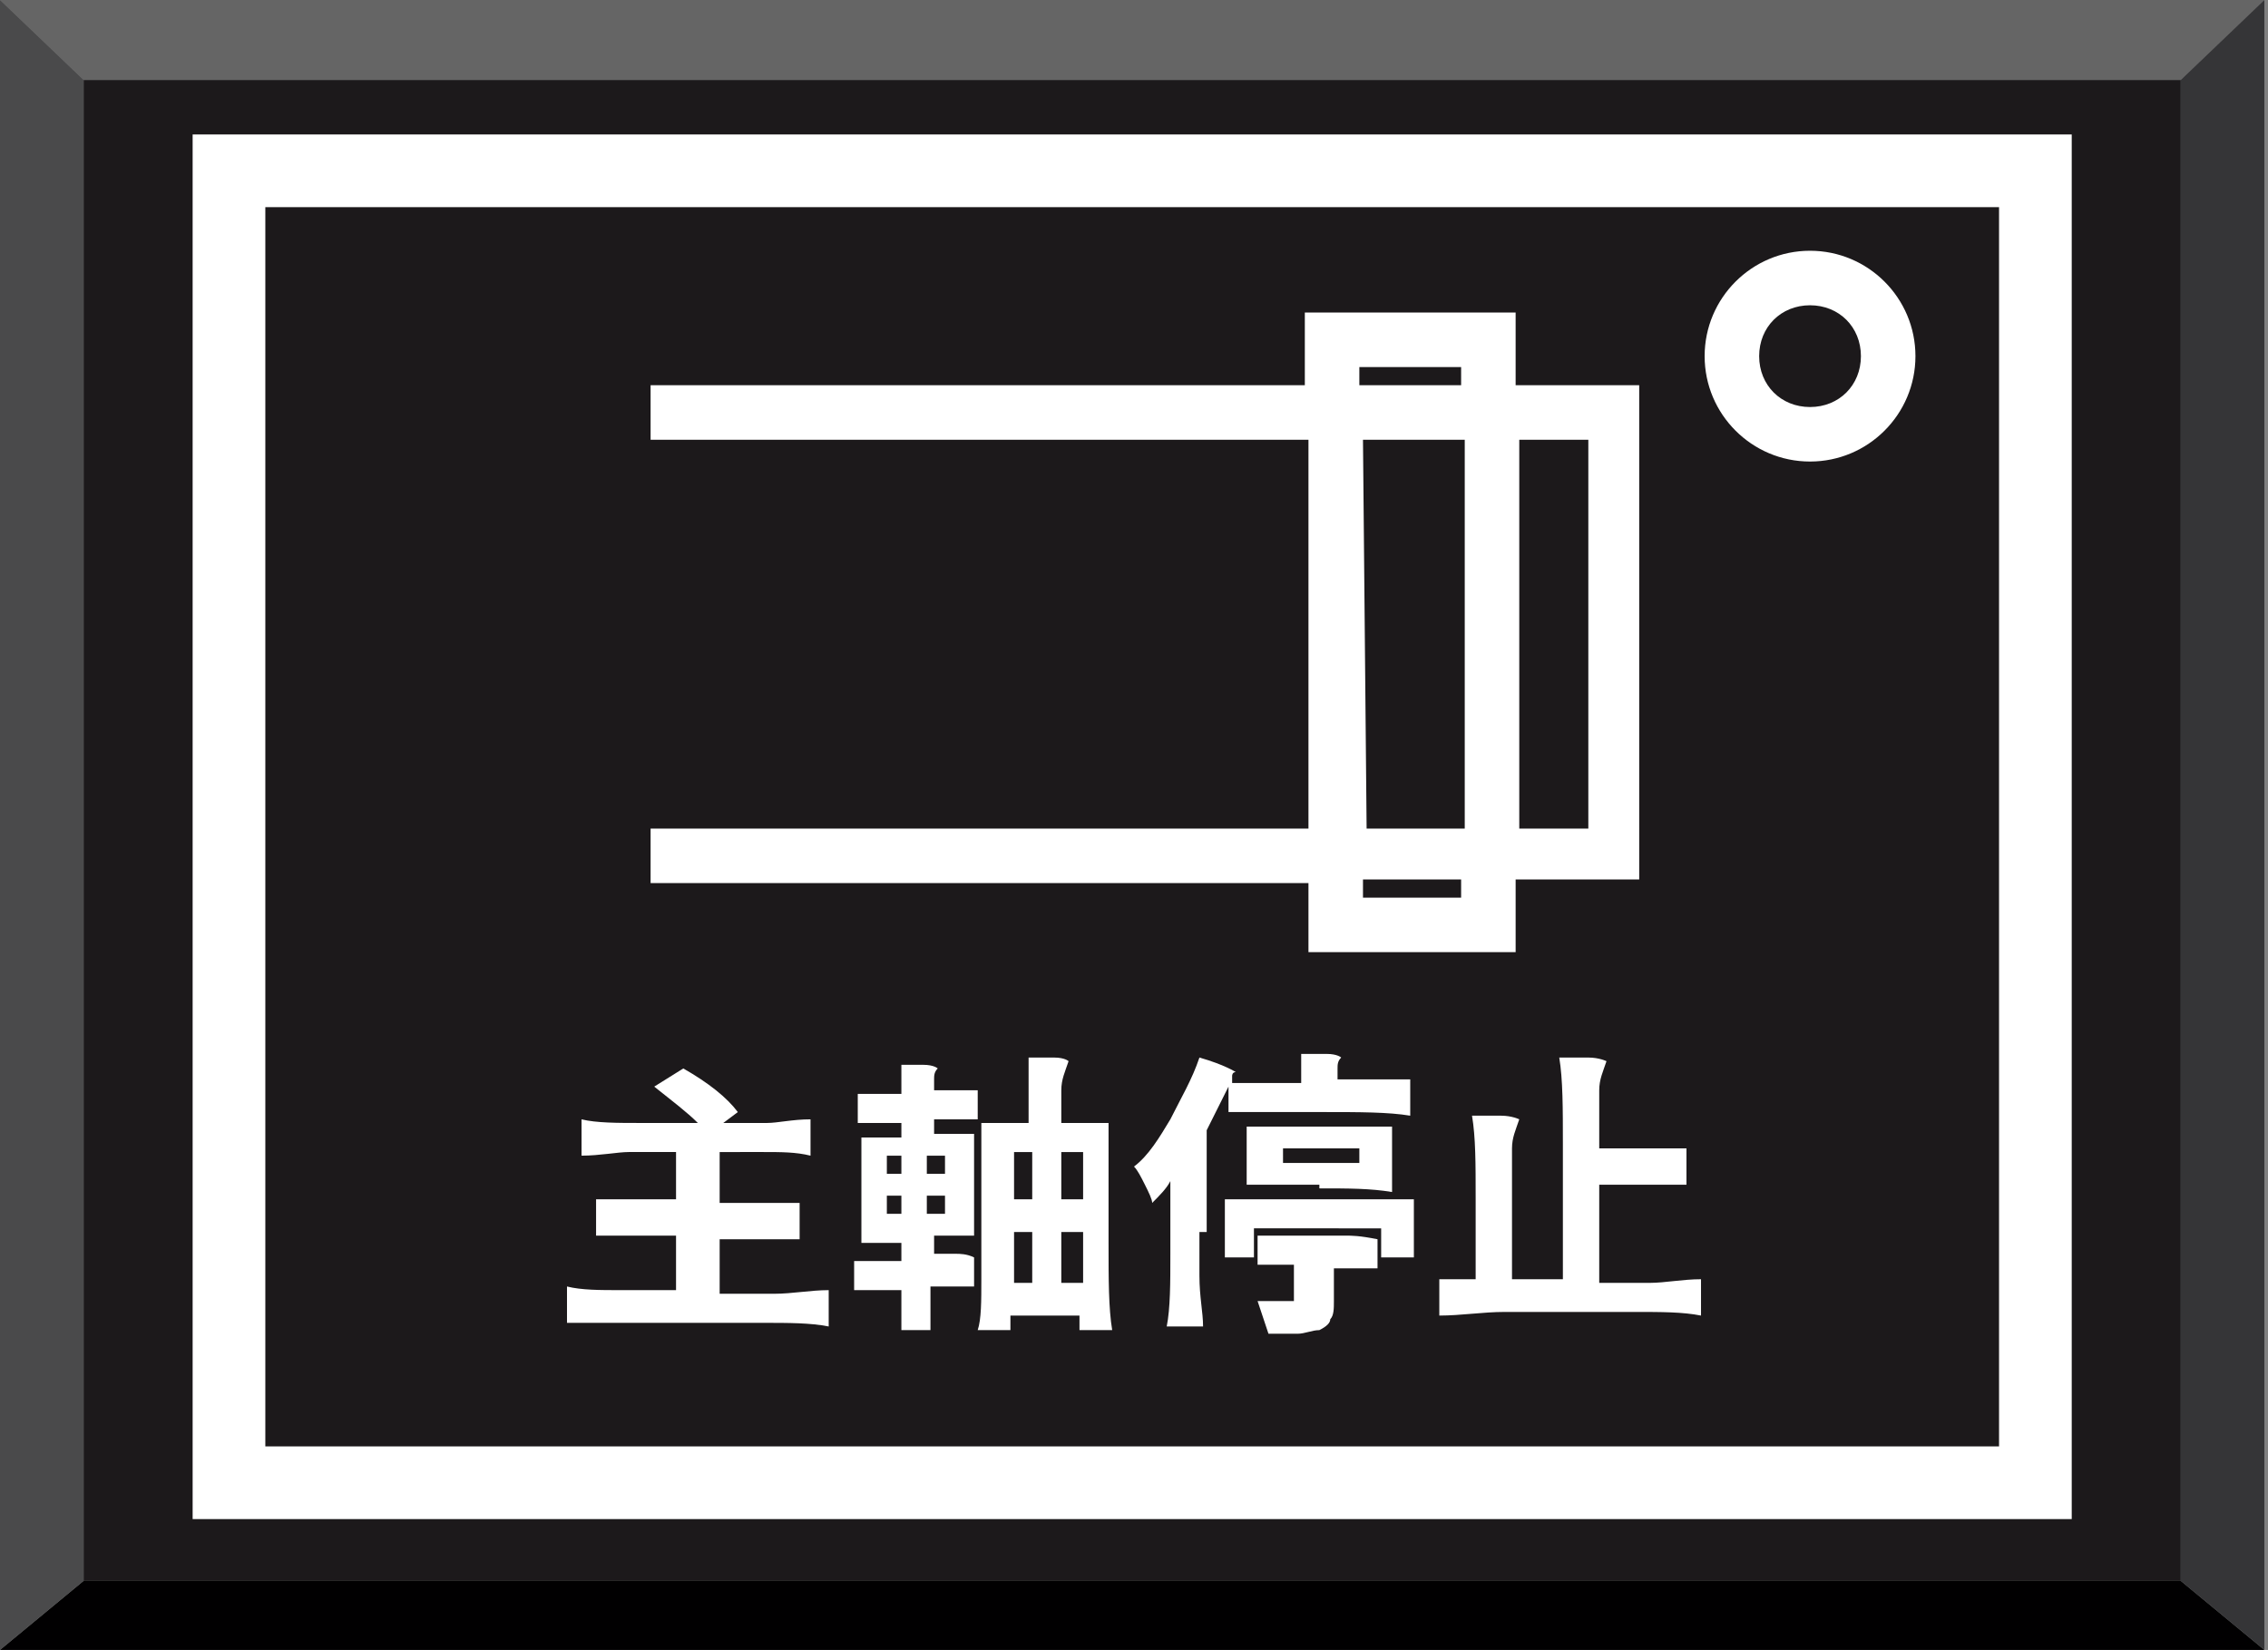<?xml version="1.0" encoding="utf-8"?>
<!-- Generator: Adobe Illustrator 22.0.0, SVG Export Plug-In . SVG Version: 6.00 Build 0)  -->
<svg version="1.1" xmlns="http://www.w3.org/2000/svg" xmlns:xlink="http://www.w3.org/1999/xlink" x="0px" y="0px"
	 viewBox="0 0 62.4 45.4" style="enable-background:new 0 0 62.4 45.4;" xml:space="preserve">
<rect x="0" y="0" width="62.4" height="45.4" fill="#808080" stroke="none"/>
<g id="圖層_2">
	<g>
		<rect x="2.3" y="2.2" style="fill:#1C191B;" width="57.7" height="41.3"/>
		<polyline style="fill:#656565;" points="60,2.2 62.3,0 0,0 2.3,2.2 60,2.2 		"/>
		<polyline style="fill:#010001;" points="60,43.5 62.3,45.4 0,45.4 2.3,43.5 60,43.5 		"/>
		<polyline style="fill:#4A4A4B;" points="2.3,43.5 0,45.4 0,0 2.3,2.2 2.3,43.5 		"/>
		<polyline style="fill:#353537;" points="60,43.5 62.3,45.4 62.3,0 60,2.2 60,43.5 		"/>
	</g>
</g>
<g id="圖層_1">
	<g>
		<path style="fill:#FFFFFF;" d="M17.4,36.4h1.8h1.8c0.7,0,1.3,0,1.8,0.1c0,0,0-0.2,0-0.5s0-0.5,0-0.5c-0.5,0-1,0.1-1.5,0.1h-1.5
			v-1.5h1.1c0.5,0,0.8,0,1.1,0c0,0,0-0.2,0-0.5c0-0.3,0-0.5,0-0.5c-0.4,0-0.7,0-1.1,0h-1.1v-1.4H21c0.5,0,0.9,0,1.3,0.1
			c0,0,0-0.2,0-0.5c0-0.3,0-0.5,0-0.5c-0.5,0-0.9,0.1-1.2,0.1h-1.2l0.4-0.3c-0.3-0.4-0.8-0.8-1.5-1.2l-0.8,0.5
			c0.5,0.4,0.9,0.7,1.2,1h-1.6c-0.6,0-1.2,0-1.6-0.1c0,0,0,0.2,0,0.5c0,0.3,0,0.5,0,0.5c0.5,0,1-0.1,1.3-0.1h1.3V33h-1.1
			c-0.5,0-0.8,0-1.1,0c0,0,0,0.2,0,0.5c0,0.3,0,0.5,0,0.5c0.4,0,0.7,0,1.1,0h1.1v1.5h-1.5c-0.6,0-1.1,0-1.5-0.1c0,0,0,0.2,0,0.5
			s0,0.5,0,0.5C16.2,36.4,16.8,36.4,17.4,36.4z"/>
		<path style="fill:#FFFFFF;" d="M26.3,34.5h-0.6v-0.5h1.1v-1.4v-1.4h-1.1v-0.4h0.6c0.3,0,0.4,0,0.6,0c0,0,0-0.2,0-0.4
			c0-0.3,0-0.4,0-0.4c-0.2,0-0.4,0-0.6,0h-0.6v-0.3c0-0.1,0-0.2,0.1-0.3c0,0-0.1-0.1-0.4-0.1c-0.2,0-0.4,0-0.6,0c0,0.2,0,0.3,0,0.4
			v0.4h-0.6c-0.2,0-0.4,0-0.6,0c0,0,0,0.2,0,0.4c0,0.3,0,0.4,0,0.4c0.3,0,0.5,0,0.6,0h0.6v0.4h-1.1v2.9h1.1v0.5h-0.7
			c-0.2,0-0.4,0-0.6,0c0,0,0,0.2,0,0.4s0,0.4,0,0.4c0.3,0,0.5,0,0.6,0h0.7V36c0,0.2,0,0.4,0,0.6c0,0,0.2,0,0.4,0c0.3,0,0.4,0,0.4,0
			c0-0.2,0-0.4,0-0.6v-0.6h0.6c0.2,0,0.4,0,0.6,0c0,0,0-0.2,0-0.4s0-0.4,0-0.4C26.6,34.5,26.4,34.5,26.3,34.5z M24.9,33.4h-0.5v-0.5
			h0.2h0.2V33.4z M24.9,32.3h-0.5v-0.5h0.2h0.2V32.3z M25.5,31.8H26v0.5h-0.3h-0.2V31.8z M25.5,33.4v-0.5H26v0.5h-0.3H25.5z"/>
		<path style="fill:#FFFFFF;" d="M30.6,30.9h-1.4V30c0-0.3,0.1-0.5,0.2-0.8c0,0-0.1-0.1-0.4-0.1c-0.2,0-0.5,0-0.7,0
			c0,0.3,0,0.6,0,0.9v0.9H27v2.9v1.4c0,0.6,0,1.1-0.1,1.4c0,0,0.2,0,0.5,0c0.3,0,0.4,0,0.4,0c0-0.1,0-0.2,0-0.2v-0.2h1.9v0.2
			c0,0,0,0.1,0,0.1c0,0,0,0.1,0,0.1c0,0,0.1,0,0.4,0c0.3,0,0.5,0,0.5,0c-0.1-0.6-0.1-1.4-0.1-2.4V30.9z M28.4,34.6v0.7h-0.5v-1.4
			h0.5V34.6z M28.4,32.4V33h-0.5v-1.3h0.5V32.4z M29.8,35.3h-0.6v-0.7v-0.7h0.6V35.3z M29.8,33h-0.6v-0.6v-0.7h0.6V33z"/>
		<path style="fill:#FFFFFF;" d="M38.9,33h-2.6h-2.6v0.8c0,0.3,0,0.5,0,0.8c0,0,0.2,0,0.4,0s0.4,0,0.4,0c0-0.1,0-0.2,0-0.4v-0.4H38
			v0.4c0,0.1,0,0.3,0,0.4c0,0,0.2,0,0.4,0s0.4,0,0.5,0c0-0.3,0-0.5,0-0.8V33z"/>
		<path style="fill:#FFFFFF;" d="M33.2,33.9v-2.8c0.2-0.4,0.4-0.8,0.6-1.2v0.7h2.6c1,0,1.8,0,2.4,0.1c0,0,0-0.2,0-0.5s0-0.4,0-0.5
			c-0.3,0-0.7,0-1,0h-1v-0.3c0-0.1,0-0.2,0.1-0.3c0,0-0.1-0.1-0.4-0.1c-0.2,0-0.5,0-0.7,0c0,0.1,0,0.3,0,0.4v0.4h-1.9
			c0,0,0-0.1,0-0.1s0-0.1,0-0.1c0,0,0-0.1,0.1-0.1c0,0,0,0,0,0c0,0-0.3-0.2-1-0.4c-0.2,0.6-0.5,1.1-0.8,1.7c-0.3,0.5-0.6,1-1,1.3
			c0.1,0.1,0.2,0.3,0.3,0.5c0.1,0.2,0.2,0.4,0.2,0.5c0.2-0.2,0.4-0.4,0.5-0.6v2c0,0.8,0,1.5-0.1,2c0,0,0.2,0,0.5,0s0.5,0,0.5,0
			c0-0.4-0.1-0.8-0.1-1.4V33.9z"/>
		<path style="fill:#FFFFFF;" d="M37,34h-0.8h-0.8c-0.3,0-0.5,0-0.8,0c0,0,0,0.2,0,0.4s0,0.4,0,0.4c0.2,0,0.4,0,0.5,0h0.5v0.9
			c0,0,0,0.1,0,0.1c0,0-0.1,0-0.1,0c-0.2,0-0.5,0-0.9,0c0.1,0.3,0.2,0.6,0.3,0.9c0.4,0,0.6,0,0.8,0c0.2,0,0.4-0.1,0.6-0.1
			c0.2-0.1,0.3-0.2,0.3-0.3c0.1-0.1,0.1-0.3,0.1-0.5v-0.9h0.6c0.2,0,0.4,0,0.6,0c0,0,0-0.1,0-0.4s0-0.4,0-0.4C37.4,34,37.2,34,37,34
			z"/>
		<path style="fill:#FFFFFF;" d="M36.3,32.7c0.8,0,1.4,0,2,0.1c0,0,0,0,0-0.1c0-0.2,0-0.5,0-0.8V31h-2h-1c-0.4,0-0.7,0-1,0
			c0,0,0,0,0,0c0,0.2,0,0.5,0,0.8v0.8H36.3z M35.2,31.6h1.1h1.1V32h-2.1V31.6z"/>
		<path style="fill:#FFFFFF;" d="M44,31.7V30c0-0.3,0.1-0.5,0.2-0.8c0,0-0.2-0.1-0.5-0.1c-0.3,0-0.5,0-0.8,0
			c0.1,0.6,0.1,1.4,0.1,2.4v3.7h-1.4v-3.6c0-0.3,0.1-0.5,0.2-0.8c0,0-0.2-0.1-0.5-0.1c-0.3,0-0.5,0-0.8,0c0.1,0.6,0.1,1.3,0.1,2.3
			v2.2h-0.5c-0.2,0-0.4,0-0.5,0c0,0,0,0.2,0,0.5c0,0.3,0,0.5,0,0.5c0.6,0,1.2-0.1,1.8-0.1h1.8h1.8c0.7,0,1.3,0,1.8,0.1
			c0,0,0-0.2,0-0.5c0-0.3,0-0.5,0-0.5c-0.5,0-1,0.1-1.4,0.1H44v-2.7h1.2c0.5,0,0.9,0,1.2,0c0,0,0-0.2,0-0.5c0-0.3,0-0.5,0-0.5
			c-0.4,0-0.8,0-1.2,0H44z"/>
		<path style="fill:#FFFFFF;" d="M5.3,3.7v38.1H57V3.7H5.3z M55,39.8H7.3V5.7H55V39.8z"/>
		<path style="fill:#FFFFFF;" d="M36,26.2h5.7l0-2h3.4V10.6h-3.4l0-2h-5.8l0,2H17.9v1.5H36l0,10.7H17.9v1.5H36L36,26.2z M40.2,24.7
			h-2.7l0-0.5h2.7L40.2,24.7z M43.7,12.1v10.7h-1.9l0-10.7H43.7z M37.4,10.1h2.8l0,0.5h-2.8L37.4,10.1z M37.5,12.1h2.8l0,10.7h-2.7
			L37.5,12.1z"/>
		<path style="fill:#FFFFFF;" d="M49.8,12.7c1.6,0,2.9-1.3,2.9-2.9s-1.3-2.9-2.9-2.9s-2.9,1.3-2.9,2.9S48.2,12.7,49.8,12.7z
			 M49.8,8.4c0.8,0,1.4,0.6,1.4,1.4s-0.6,1.4-1.4,1.4s-1.4-0.6-1.4-1.4S49,8.4,49.8,8.4z"/>
	</g>
</g>
</svg>
